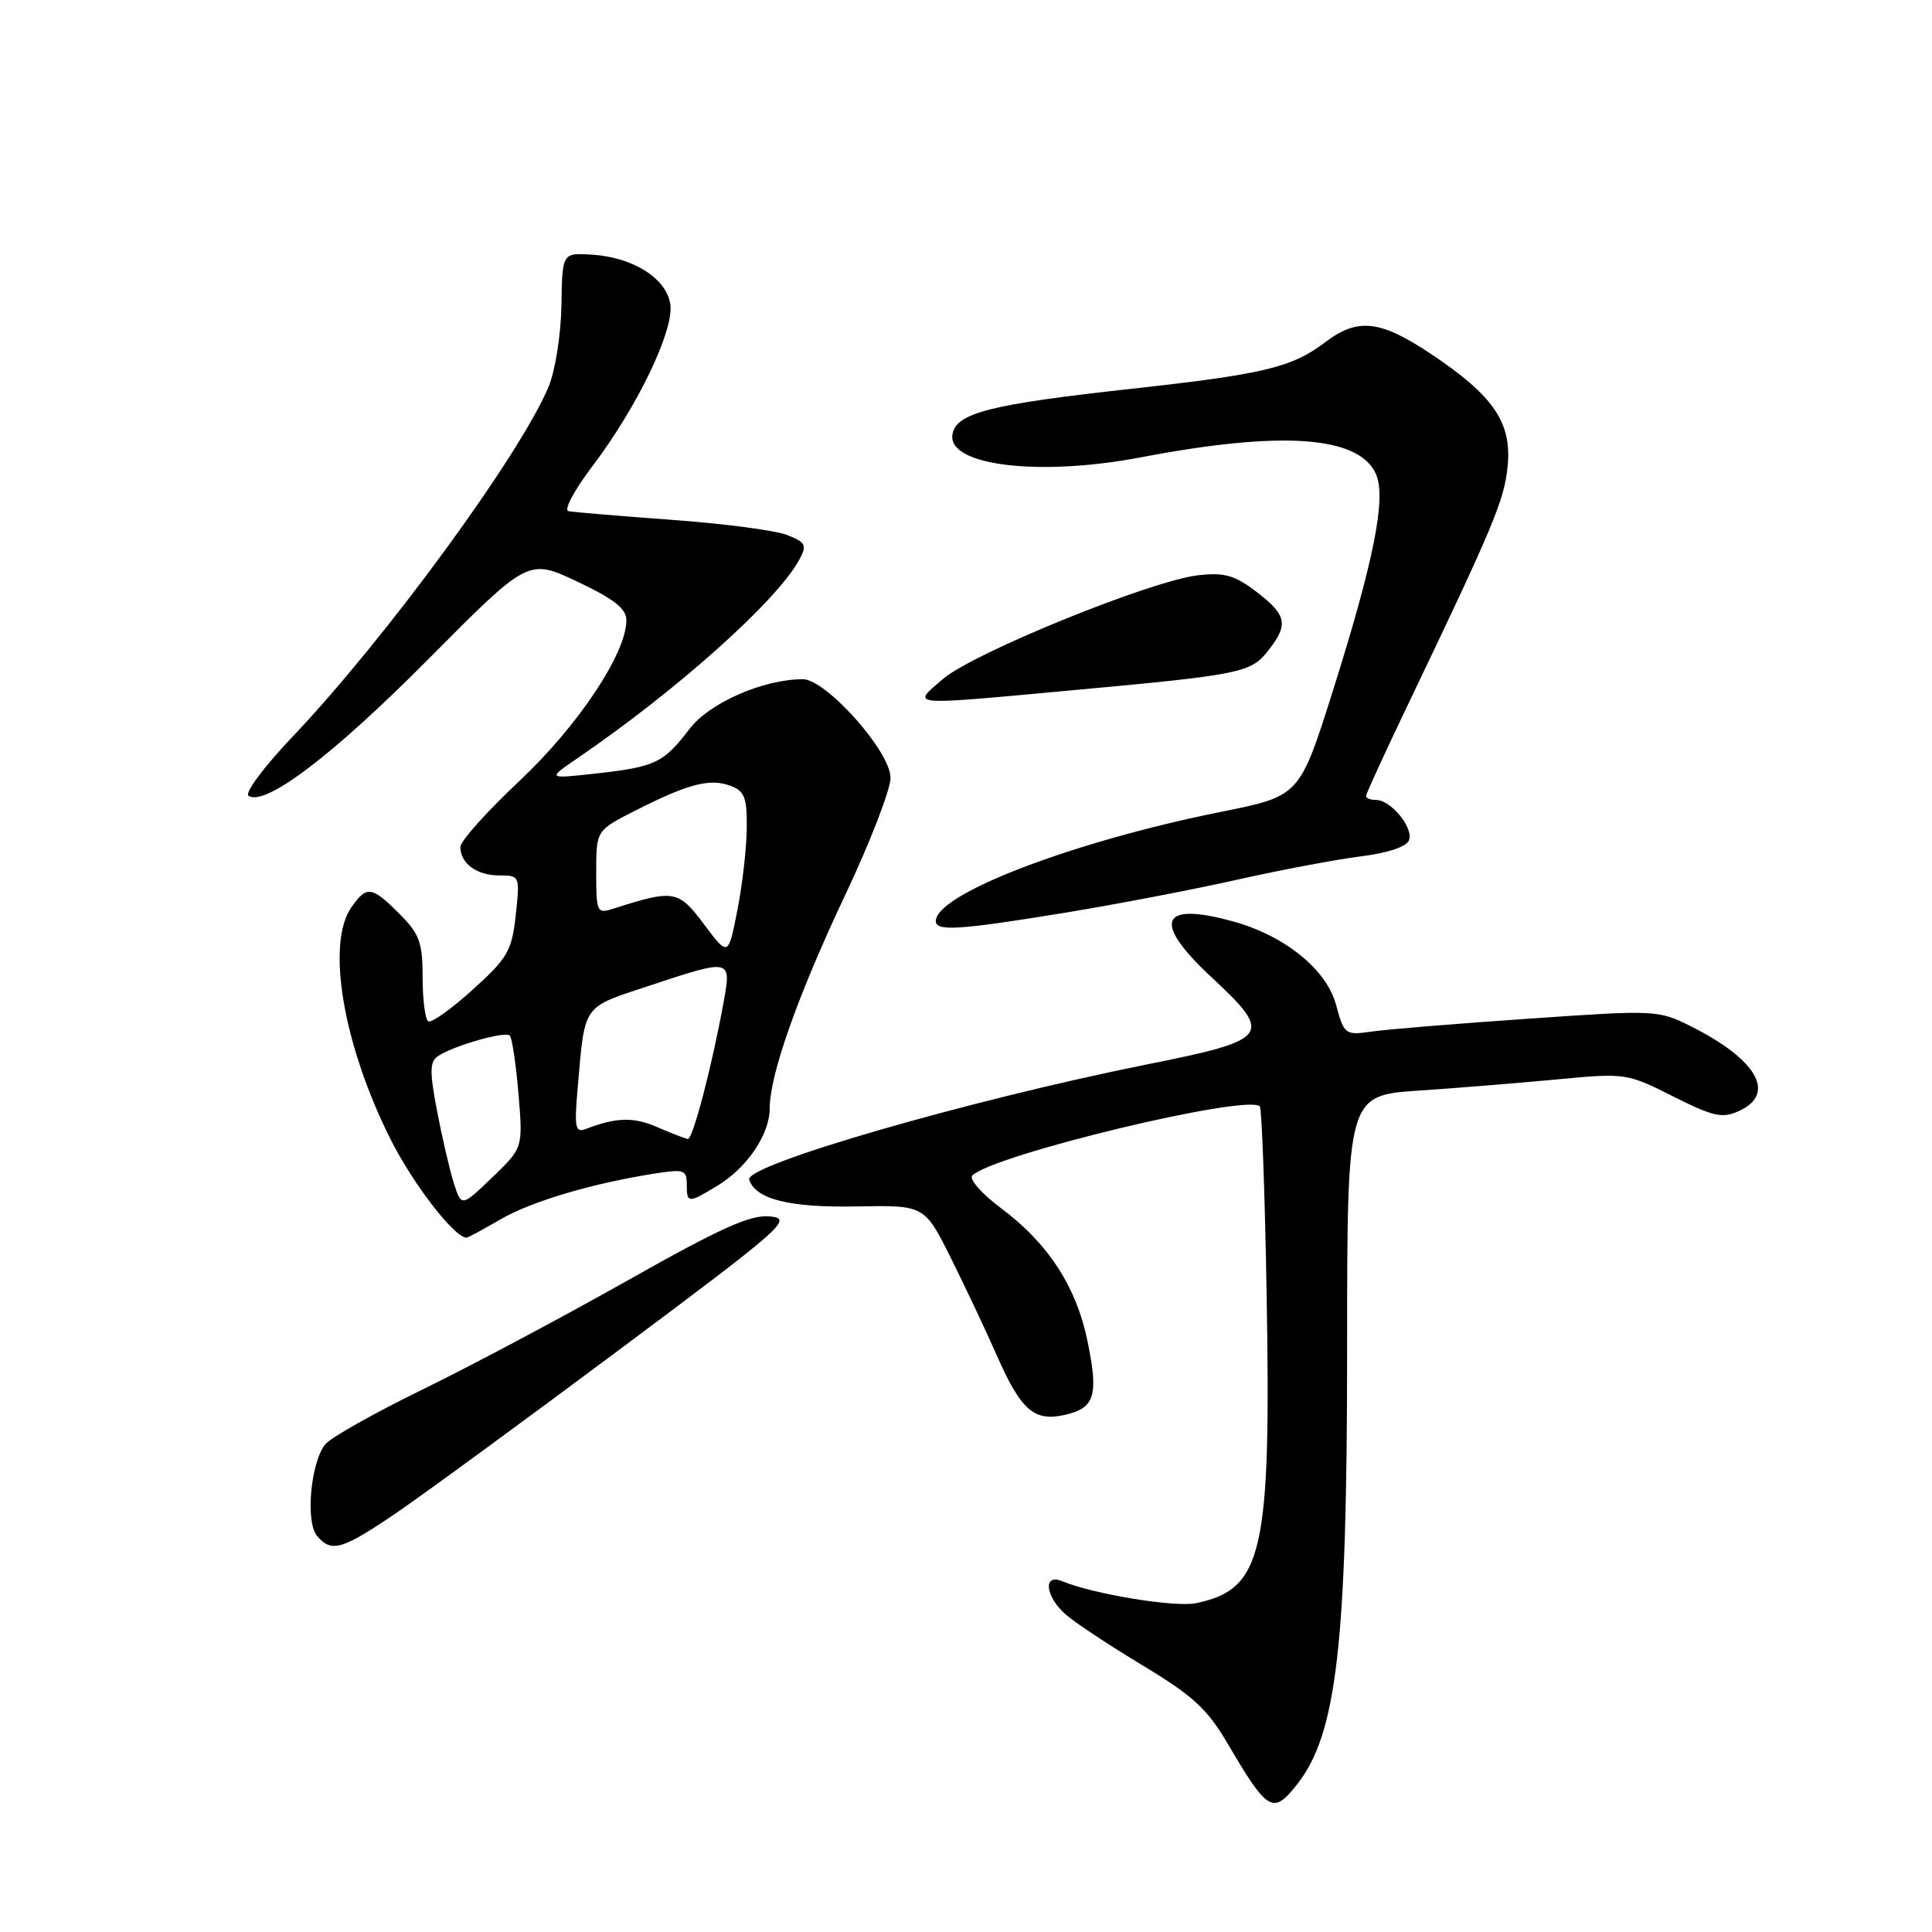 <?xml version="1.0" encoding="UTF-8" standalone="no"?>
<!DOCTYPE svg PUBLIC "-//W3C//DTD SVG 1.1//EN" "http://www.w3.org/Graphics/SVG/1.1/DTD/svg11.dtd" >
<svg xmlns="http://www.w3.org/2000/svg" xmlns:xlink="http://www.w3.org/1999/xlink" version="1.1" viewBox="0 0 256 256">
 <g >
 <path fill="currentColor"
d=" M 171.87 236.44 C 177.14 229.74 178.50 217.90 178.50 178.83 C 178.50 145.15 178.50 145.15 188.00 144.51 C 193.22 144.16 201.55 143.48 206.50 143.01 C 215.36 142.17 215.60 142.21 221.68 145.27 C 227.03 147.96 228.21 148.23 230.43 147.21 C 235.41 144.94 232.85 140.41 224.09 136.01 C 219.75 133.83 219.41 133.81 202.59 134.98 C 193.19 135.62 183.84 136.39 181.82 136.68 C 178.22 137.19 178.11 137.11 177.03 133.13 C 175.79 128.49 170.26 124.00 163.48 122.12 C 153.71 119.40 152.60 122.10 160.47 129.43 C 168.79 137.17 168.37 137.76 151.99 141.04 C 128.29 145.80 98.63 154.39 99.27 156.31 C 100.12 158.91 104.60 160.03 113.50 159.86 C 122.50 159.69 122.50 159.69 126.00 166.70 C 127.92 170.56 130.62 176.28 132.00 179.42 C 135.25 186.83 136.98 188.38 141.00 187.50 C 145.08 186.60 145.60 184.95 144.09 177.66 C 142.60 170.45 138.86 164.72 132.60 160.06 C 130.05 158.15 128.37 156.23 128.84 155.76 C 131.58 153.02 165.26 144.92 166.93 146.60 C 167.19 146.86 167.60 157.94 167.83 171.22 C 168.44 205.82 167.36 210.59 158.47 212.43 C 155.68 213.01 144.87 211.23 140.75 209.52 C 138.15 208.43 138.50 211.58 141.25 213.96 C 142.49 215.04 147.08 218.07 151.46 220.71 C 158.04 224.67 159.98 226.45 162.65 231.00 C 167.98 240.08 168.68 240.49 171.87 236.44 Z  M 52.69 200.35 C 56.43 197.79 69.80 188.00 82.39 178.60 C 103.94 162.51 105.09 161.48 102.03 161.18 C 99.45 160.92 95.52 162.69 83.14 169.68 C 74.54 174.53 62.32 181.03 55.98 184.12 C 49.65 187.21 43.85 190.47 43.11 191.37 C 41.18 193.69 40.45 201.63 41.99 203.49 C 43.91 205.80 45.31 205.38 52.69 200.35 Z  M 66.32 161.57 C 70.43 159.19 78.39 156.82 86.75 155.50 C 90.61 154.89 91.00 155.02 91.00 156.91 C 91.00 159.47 91.17 159.48 95.10 157.09 C 99.03 154.69 101.98 150.31 101.99 146.86 C 102.00 142.37 105.72 131.88 111.99 118.60 C 115.30 111.61 118.00 104.61 118.00 103.06 C 118.00 99.59 109.46 90.00 106.38 90.00 C 101.15 90.00 94.00 93.13 91.37 96.58 C 87.92 101.10 86.83 101.62 79.00 102.49 C 72.50 103.21 72.50 103.21 76.50 100.48 C 89.78 91.41 103.03 79.54 105.93 74.13 C 106.95 72.23 106.76 71.86 104.29 70.89 C 102.76 70.28 95.88 69.38 89.00 68.88 C 82.12 68.38 75.97 67.86 75.32 67.73 C 74.67 67.61 76.11 64.91 78.52 61.74 C 84.39 54.00 89.24 43.96 88.83 40.42 C 88.42 36.95 83.92 34.07 78.38 33.74 C 74.50 33.50 74.50 33.50 74.39 40.50 C 74.32 44.44 73.57 49.16 72.67 51.30 C 68.80 60.44 51.10 84.62 38.80 97.58 C 34.94 101.64 32.36 105.11 32.94 105.46 C 35.19 106.86 44.14 100.05 56.75 87.35 C 70.00 74.00 70.00 74.00 76.50 77.07 C 81.37 79.37 83.00 80.66 83.00 82.18 C 83.00 86.56 76.62 96.15 68.83 103.48 C 64.52 107.53 61.00 111.46 61.00 112.22 C 61.00 114.41 63.17 116.00 66.15 116.00 C 68.88 116.00 68.90 116.05 68.34 121.25 C 67.82 126.00 67.28 126.94 62.63 131.14 C 59.81 133.70 57.16 135.58 56.75 135.33 C 56.34 135.09 56.00 132.47 56.00 129.52 C 56.00 124.86 55.59 123.75 52.92 121.08 C 49.25 117.41 48.59 117.32 46.56 120.22 C 43.20 125.02 45.44 138.36 51.72 150.90 C 54.71 156.87 60.19 163.97 61.82 164.00 C 62.00 164.00 64.02 162.91 66.32 161.57 Z  M 140.95 120.97 C 147.79 119.85 158.14 117.87 163.95 116.56 C 169.75 115.26 177.12 113.87 180.33 113.47 C 183.89 113.03 186.37 112.20 186.70 111.34 C 187.33 109.70 184.31 106.00 182.35 106.00 C 181.61 106.00 181.00 105.77 181.00 105.49 C 181.00 105.21 183.42 99.93 186.38 93.74 C 197.89 69.71 199.30 66.35 199.76 61.87 C 200.36 56.02 197.95 52.47 189.64 46.92 C 182.87 42.40 179.92 42.07 175.59 45.35 C 171.19 48.69 167.49 49.58 150.00 51.51 C 131.05 53.59 126.61 54.73 126.20 57.62 C 125.61 61.71 137.73 63.16 151.16 60.60 C 169.83 57.04 180.01 57.75 182.30 62.77 C 183.73 65.89 182.08 74.19 176.63 91.49 C 172.21 105.48 172.21 105.48 161.86 107.56 C 142.17 111.51 124.00 118.46 124.00 122.05 C 124.00 123.43 127.03 123.24 140.95 120.97 Z  M 141.91 91.48 C 164.46 89.41 165.74 89.15 168.03 86.23 C 170.77 82.75 170.52 81.50 166.49 78.42 C 163.59 76.21 162.23 75.83 158.74 76.23 C 152.54 76.93 129.02 86.49 124.97 89.95 C 120.74 93.57 120.00 93.50 141.91 91.48 Z  M 60.12 156.72 C 59.56 154.95 58.57 150.64 57.90 147.15 C 56.90 141.85 56.93 140.65 58.10 139.90 C 60.25 138.51 66.95 136.61 67.55 137.22 C 67.85 137.52 68.37 140.99 68.70 144.93 C 69.30 152.10 69.30 152.10 65.22 156.02 C 61.14 159.94 61.14 159.94 60.12 156.72 Z  M 87.09 149.35 C 83.94 147.98 81.68 148.04 77.60 149.60 C 76.21 150.13 76.08 149.39 76.57 143.86 C 77.52 133.00 77.13 133.55 85.95 130.64 C 96.92 127.01 96.92 127.01 95.89 132.75 C 94.36 141.19 91.80 151.00 91.14 150.92 C 90.79 150.87 88.97 150.17 87.09 149.35 Z  M 93.29 122.48 C 89.88 117.93 89.31 117.83 81.25 120.41 C 79.10 121.10 79.00 120.89 79.00 115.58 C 79.00 110.03 79.00 110.03 84.24 107.38 C 91.18 103.86 94.06 103.11 96.76 104.11 C 98.66 104.81 98.99 105.66 98.95 109.72 C 98.93 112.35 98.37 117.26 97.70 120.63 C 96.50 126.76 96.50 126.76 93.29 122.48 Z "/>
</g>
</svg>